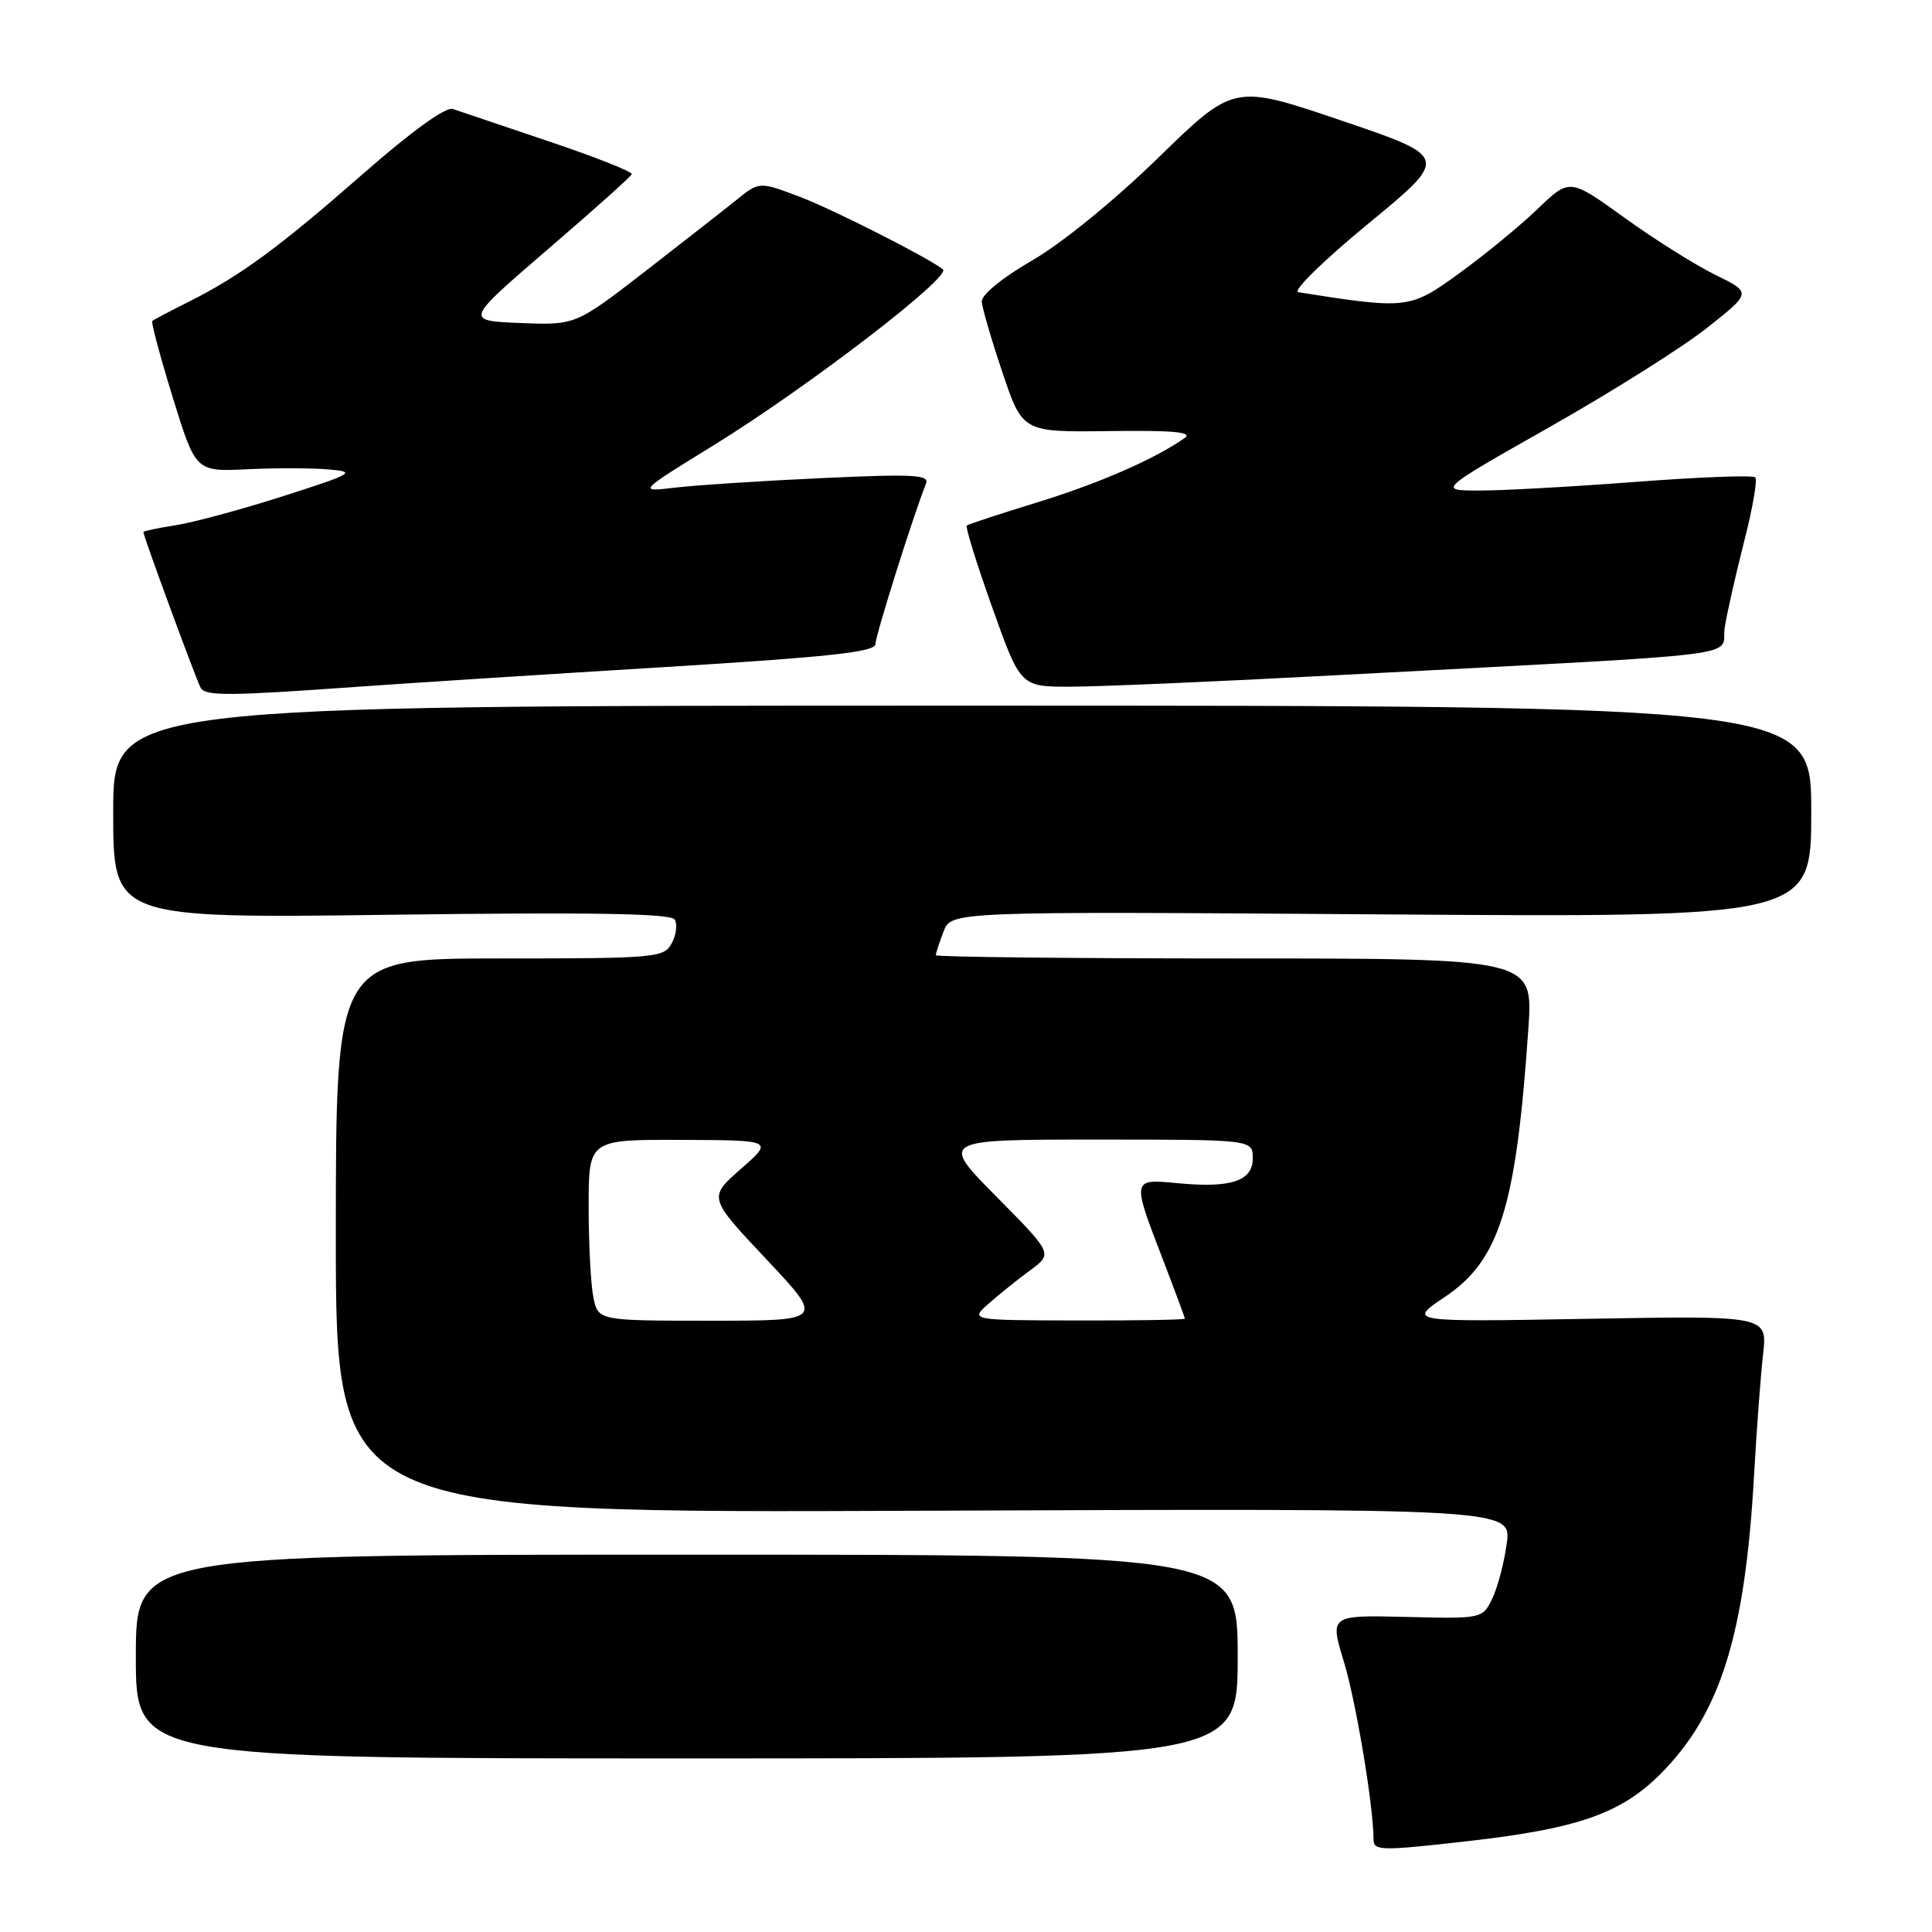 <?xml version="1.0" encoding="UTF-8" standalone="no"?>
<!DOCTYPE svg PUBLIC "-//W3C//DTD SVG 1.1//EN" "http://www.w3.org/Graphics/SVG/1.1/DTD/svg11.dtd" >
<svg xmlns="http://www.w3.org/2000/svg" xmlns:xlink="http://www.w3.org/1999/xlink" version="1.1" viewBox="0 0 256 256">
 <g >
 <path fill="currentColor"
d=" M 194.50 243.96 C 209.04 242.31 214.79 240.31 220.03 235.05 C 227.96 227.09 231.23 216.66 232.42 195.50 C 232.76 189.45 233.30 182.21 233.62 179.42 C 234.19 174.33 234.19 174.33 210.34 174.75 C 186.50 175.17 186.50 175.17 191.47 171.84 C 198.72 166.97 200.90 159.94 202.52 136.25 C 203.15 127.00 203.15 127.00 163.58 127.00 C 141.81 127.00 124.00 126.80 124.00 126.57 C 124.00 126.33 124.46 124.92 125.02 123.44 C 126.04 120.76 126.04 120.76 183.02 121.16 C 240.00 121.56 240.00 121.56 240.00 107.53 C 240.00 93.50 240.00 93.50 127.50 93.50 C 15.00 93.50 15.00 93.50 15.00 107.60 C 15.00 121.69 15.00 121.69 51.86 121.21 C 78.39 120.86 88.91 121.04 89.40 121.84 C 89.78 122.46 89.61 123.87 89.01 124.98 C 87.98 126.91 86.98 127.00 66.21 127.00 C 44.50 127.00 44.50 127.00 44.50 163.75 C 44.50 200.50 44.50 200.50 122.39 200.18 C 200.29 199.87 200.29 199.87 199.65 204.54 C 199.30 207.11 198.43 210.40 197.72 211.85 C 196.44 214.48 196.37 214.50 186.31 214.25 C 176.19 214.01 176.19 214.01 178.09 220.25 C 179.69 225.54 182.00 239.37 182.00 243.72 C 182.00 245.26 182.93 245.27 194.50 243.96 Z  M 164.00 219.50 C 164.00 206.00 164.00 206.00 91.00 206.00 C 18.00 206.00 18.00 206.00 18.00 219.50 C 18.00 233.00 18.00 233.00 91.00 233.00 C 164.00 233.00 164.00 233.00 164.00 219.50 Z  M 46.95 91.03 C 54.40 90.50 72.99 89.31 88.25 88.38 C 109.82 87.06 116.00 86.39 116.00 85.35 C 116.00 84.21 121.07 68.14 122.70 64.09 C 123.18 62.90 121.04 62.79 108.89 63.35 C 100.97 63.72 92.25 64.28 89.50 64.61 C 84.50 65.20 84.50 65.20 94.50 59.04 C 106.92 51.38 126.13 36.65 124.94 35.69 C 123.05 34.17 110.45 27.78 106.06 26.11 C 100.61 24.04 100.61 24.04 97.56 26.51 C 95.87 27.87 90.39 32.15 85.38 36.04 C 76.25 43.09 76.25 43.09 68.92 42.80 C 61.59 42.50 61.59 42.50 72.54 33.08 C 78.57 27.90 83.60 23.40 83.71 23.08 C 83.83 22.76 78.88 20.80 72.71 18.73 C 66.55 16.66 60.83 14.73 60.00 14.44 C 59.07 14.12 54.56 17.38 48.21 22.94 C 36.97 32.79 31.87 36.54 25.00 39.99 C 22.52 41.23 20.36 42.37 20.18 42.53 C 20.00 42.68 21.22 47.24 22.89 52.66 C 25.93 62.50 25.93 62.50 32.74 62.18 C 36.49 62.00 41.35 62.01 43.53 62.20 C 47.26 62.52 46.88 62.74 37.50 65.75 C 32.00 67.51 25.59 69.24 23.25 69.60 C 20.91 69.96 19.00 70.37 19.00 70.51 C 19.00 71.05 26.11 90.37 26.60 91.16 C 27.26 92.24 30.36 92.22 46.95 91.03 Z  M 176.50 89.50 C 233.95 86.46 227.88 87.21 228.54 83.10 C 228.86 81.12 230.03 75.97 231.13 71.66 C 232.24 67.34 232.89 63.56 232.58 63.25 C 232.27 62.94 225.15 63.21 216.76 63.85 C 208.37 64.49 199.03 65.01 196.00 65.00 C 190.50 64.99 190.50 64.99 205.50 56.49 C 213.75 51.81 223.11 45.91 226.29 43.37 C 232.09 38.77 232.09 38.77 227.29 36.42 C 224.66 35.13 219.23 31.72 215.24 28.84 C 207.98 23.61 207.98 23.61 203.74 27.69 C 201.41 29.93 196.73 33.77 193.35 36.22 C 186.82 40.96 186.49 41.00 172.03 38.72 C 171.21 38.59 175.38 34.51 181.29 29.65 C 192.02 20.82 192.02 20.82 177.76 15.98 C 163.50 11.14 163.50 11.14 153.50 20.88 C 147.71 26.53 140.66 32.27 136.75 34.52 C 132.81 36.80 130.04 39.06 130.09 39.96 C 130.14 40.81 131.38 45.05 132.84 49.39 C 135.50 57.27 135.50 57.27 147.00 57.12 C 155.33 57.01 158.09 57.25 157.00 58.02 C 153.05 60.81 145.68 64.03 137.50 66.55 C 132.55 68.07 128.32 69.46 128.11 69.63 C 127.89 69.81 129.41 74.69 131.47 80.47 C 135.22 91.00 135.22 91.00 141.86 90.99 C 145.51 90.99 161.10 90.32 176.50 89.50 Z  M 78.62 171.88 C 78.28 170.16 78.00 164.76 78.00 159.88 C 78.00 151.00 78.00 151.00 90.25 151.04 C 102.50 151.09 102.50 151.09 98.18 154.88 C 93.85 158.68 93.85 158.68 101.53 166.84 C 109.21 175.00 109.21 175.00 94.23 175.00 C 79.25 175.00 79.25 175.00 78.62 171.88 Z  M 131.02 172.72 C 132.40 171.50 134.88 169.51 136.52 168.31 C 139.50 166.11 139.50 166.11 132.03 158.56 C 124.55 151.00 124.55 151.00 145.28 151.00 C 166.00 151.00 166.00 151.00 166.00 153.48 C 166.00 156.51 163.11 157.46 155.95 156.77 C 149.99 156.20 149.98 156.22 154.00 166.66 C 155.65 170.95 157.00 174.58 157.00 174.73 C 157.00 174.88 150.59 174.99 142.75 174.97 C 128.50 174.94 128.50 174.94 131.02 172.72 Z "/>
</g>
</svg>